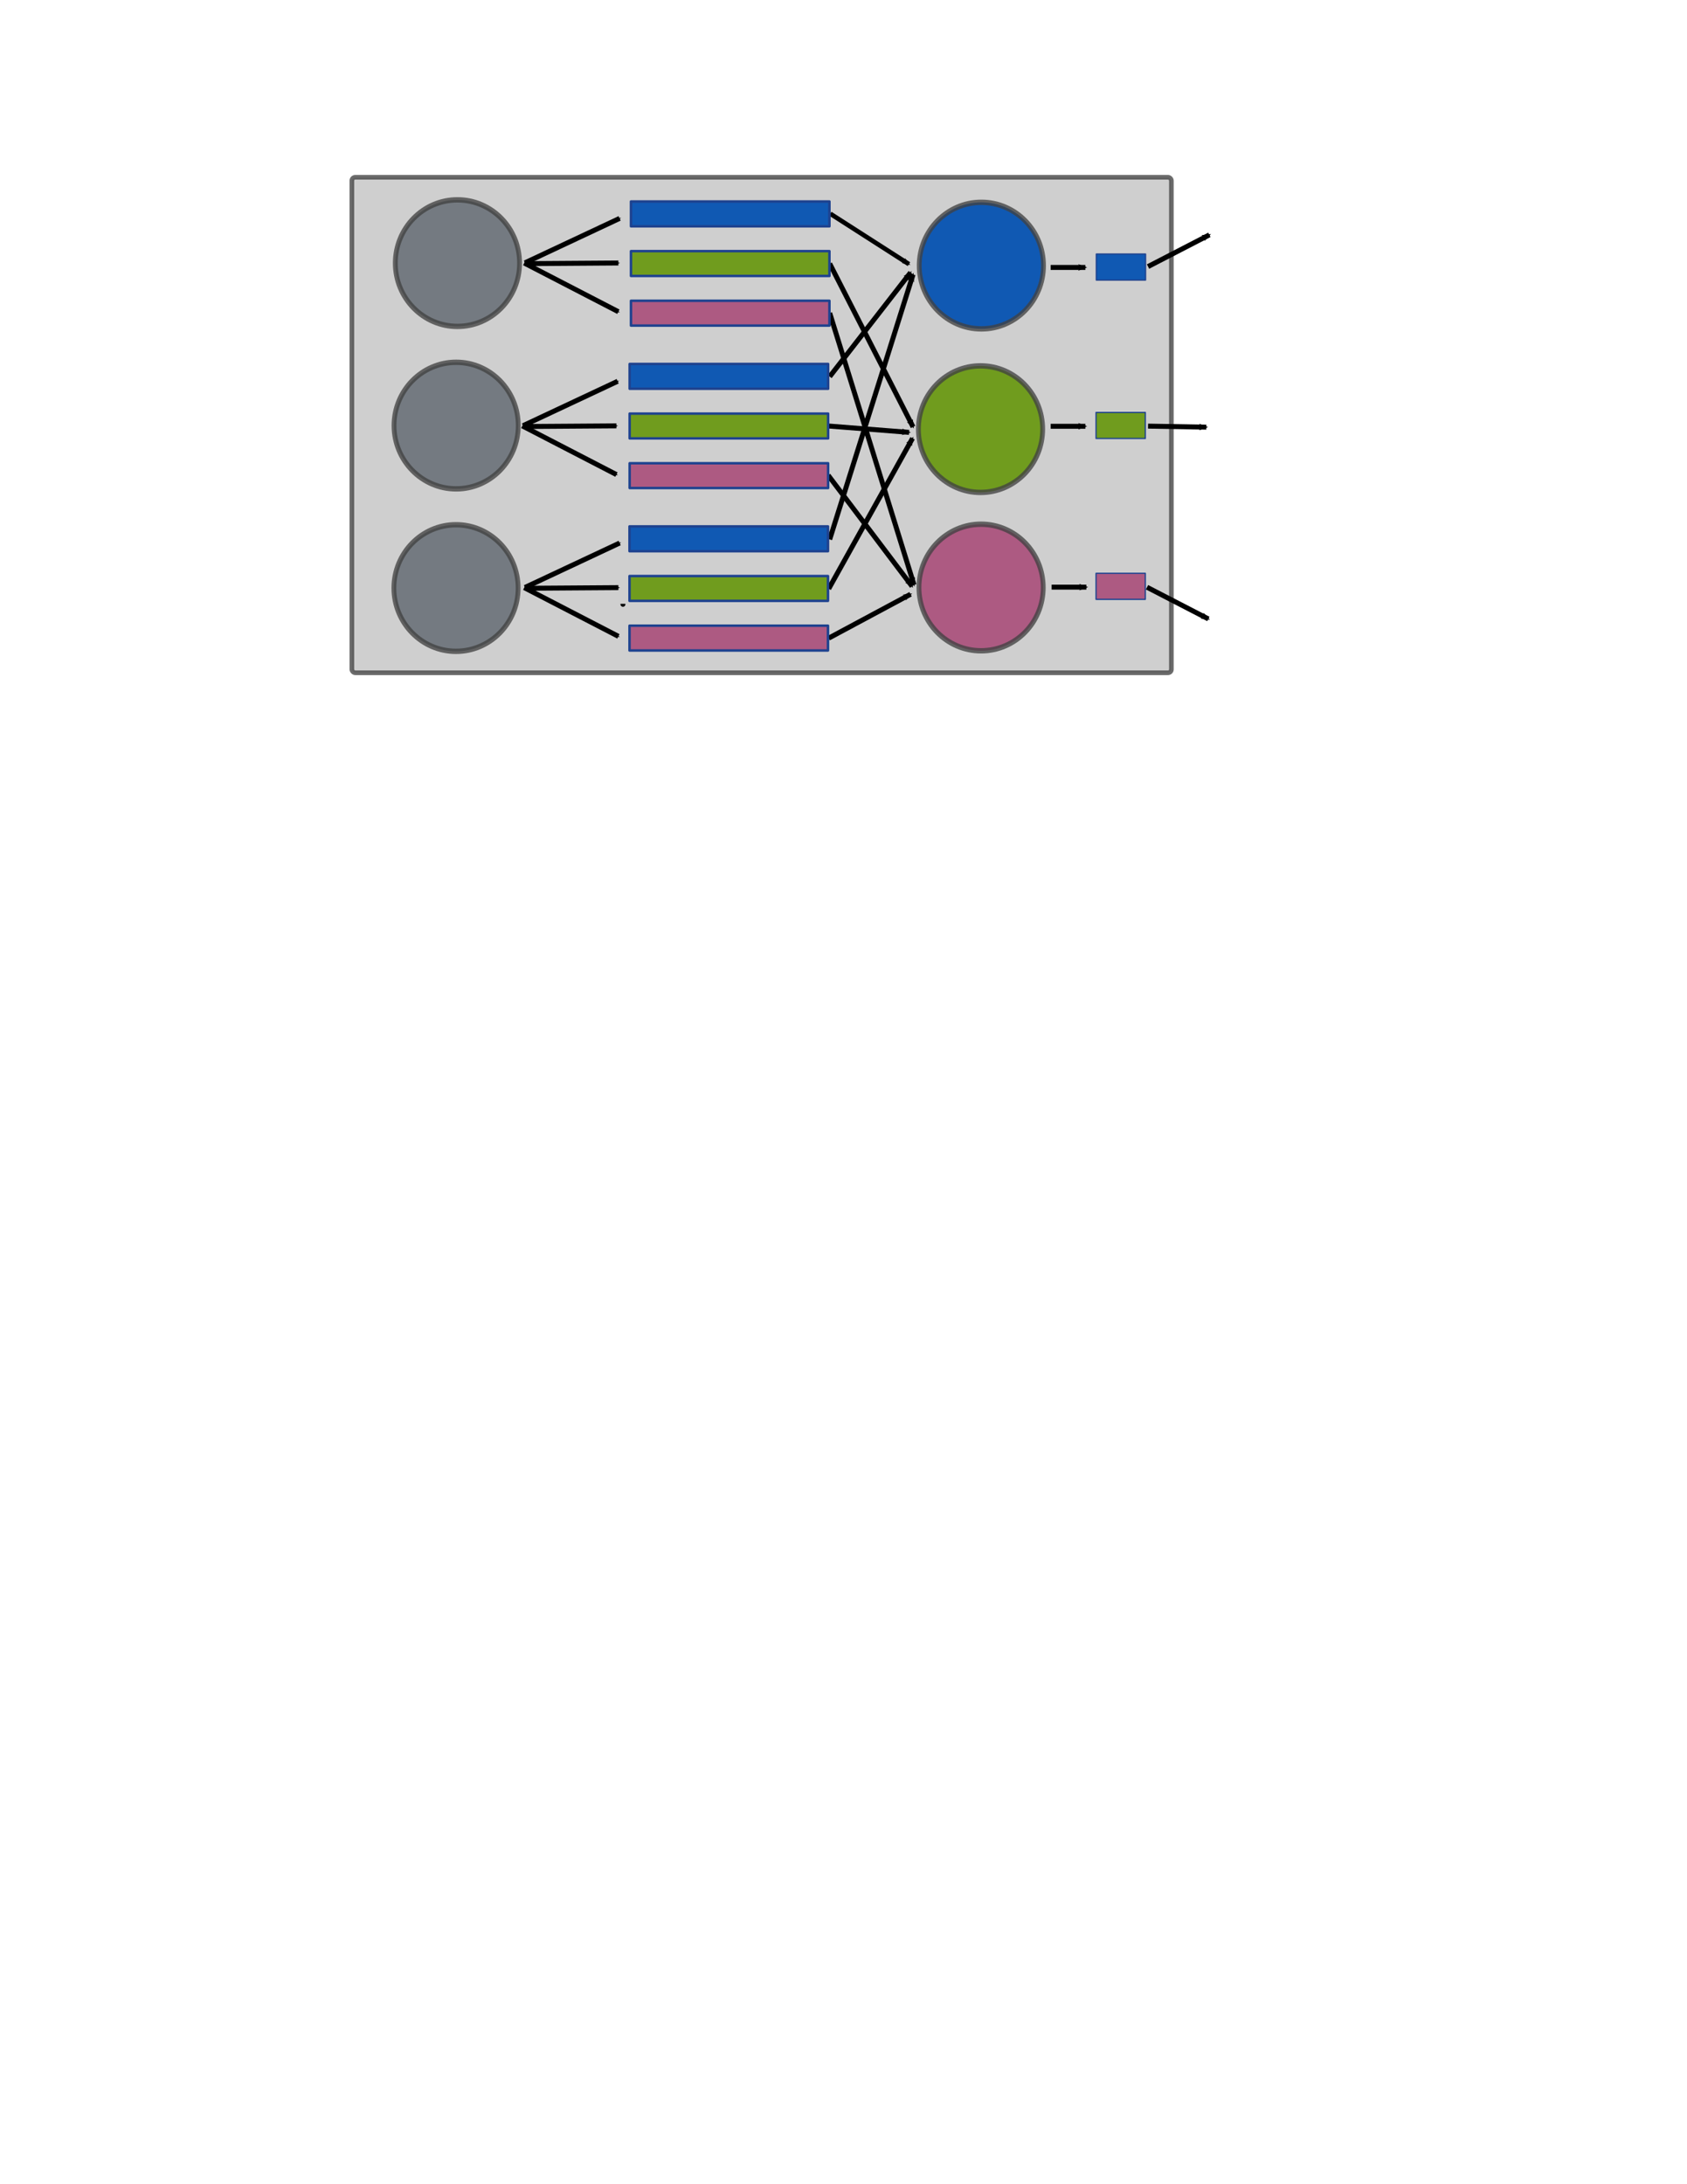 <?xml version="1.0" encoding="UTF-8" standalone="no"?>
<!-- Created with Inkscape (http://www.inkscape.org/) -->

<svg
   xmlns:dc="http://purl.org/dc/elements/1.1/"
   xmlns:cc="http://creativecommons.org/ns#"
   xmlns:rdf="http://www.w3.org/1999/02/22-rdf-syntax-ns#"
   xmlns:svg="http://www.w3.org/2000/svg"
   xmlns="http://www.w3.org/2000/svg"
   xmlns:sodipodi="http://sodipodi.sourceforge.net/DTD/sodipodi-0.dtd"
   xmlns:inkscape="http://www.inkscape.org/namespaces/inkscape"
   width="765"
   height="990"
   id="svg2"
   sodipodi:version="0.32"
   inkscape:version="0.48.4 r9939"
   version="1.0"
   sodipodi:docname="group_node_label_output.svg"
   inkscape:output_extension="org.inkscape.output.svg.inkscape"
   inkscape:export-filename="/home/tuulos/ddfs-concept-4.png"
   inkscape:export-xdpi="70"
   inkscape:export-ydpi="70">
  <defs
     id="defs4">
    <marker
       inkscape:stockid="Arrow2Lend"
       orient="auto"
       refY="0"
       refX="0"
       id="Arrow2Lend"
       style="overflow:visible">
      <path
         id="path8071"
         style="font-size:12px;fill-rule:evenodd;stroke-width:0.625;stroke-linejoin:round"
         d="M 8.719,4.034 -2.207,0.016 8.719,-4.002 c -1.745,2.372 -1.735,5.617 -6e-7,8.035 z"
         transform="matrix(-1.1,0,0,-1.1,-1.1,0)"
         inkscape:connector-curvature="0" />
    </marker>
    <marker
       inkscape:stockid="Arrow2Mend"
       orient="auto"
       refY="0"
       refX="0"
       id="Arrow2Mend"
       style="overflow:visible">
      <path
         id="path8077"
         style="font-size:12px;fill-rule:evenodd;stroke-width:0.625;stroke-linejoin:round"
         d="M 8.719,4.034 -2.207,0.016 8.719,-4.002 c -1.745,2.372 -1.735,5.617 -6e-7,8.035 z"
         transform="scale(-0.6,-0.6)"
         inkscape:connector-curvature="0" />
    </marker>
    <marker
       inkscape:stockid="Arrow1Mend"
       orient="auto"
       refY="0"
       refX="0"
       id="Arrow1Mend"
       style="overflow:visible">
      <path
         id="path8059"
         d="M 0,0 5,-5 -12.5,0 5,5 0,0 z"
         style="fill-rule:evenodd;stroke:#000000;stroke-width:1pt;marker-start:none"
         transform="matrix(-0.4,0,0,-0.4,-4,0)"
         inkscape:connector-curvature="0" />
    </marker>
    <marker
       inkscape:stockid="Arrow1Lend"
       orient="auto"
       refY="0"
       refX="0"
       id="Arrow1Lend"
       style="overflow:visible">
      <path
         id="path8053"
         d="M 0,0 5,-5 -12.5,0 5,5 0,0 z"
         style="fill-rule:evenodd;stroke:#000000;stroke-width:1pt;marker-start:none"
         transform="matrix(-0.8,0,0,-0.8,-10,0)"
         inkscape:connector-curvature="0" />
    </marker>
    <marker
       inkscape:stockid="Arrow1Mend"
       orient="auto"
       refY="0"
       refX="0"
       id="Arrow1Mend-8"
       style="overflow:visible">
      <path
         id="path8059-6"
         d="M 0,0 5,-5 -12.5,0 5,5 0,0 z"
         style="fill-rule:evenodd;stroke:#000000;stroke-width:1pt;marker-start:none"
         transform="matrix(-0.4,0,0,-0.4,-4,0)"
         inkscape:connector-curvature="0" />
    </marker>
    <marker
       inkscape:stockid="Arrow1Mend"
       orient="auto"
       refY="0"
       refX="0"
       id="Arrow1Mend-2"
       style="overflow:visible">
      <path
         id="path8059-4"
         d="M 0,0 5,-5 -12.5,0 5,5 0,0 z"
         style="fill-rule:evenodd;stroke:#000000;stroke-width:1pt;marker-start:none"
         transform="matrix(-0.4,0,0,-0.4,-4,0)"
         inkscape:connector-curvature="0" />
    </marker>
    <marker
       inkscape:stockid="Arrow1Mend"
       orient="auto"
       refY="0"
       refX="0"
       id="Arrow1Mend-5"
       style="overflow:visible">
      <path
         id="path8059-5"
         d="M 0,0 5,-5 -12.5,0 5,5 0,0 z"
         style="fill-rule:evenodd;stroke:#000000;stroke-width:1pt;marker-start:none"
         transform="matrix(-0.4,0,0,-0.4,-4,0)"
         inkscape:connector-curvature="0" />
    </marker>
    <marker
       inkscape:stockid="Arrow1Mend"
       orient="auto"
       refY="0"
       refX="0"
       id="Arrow1Mend-4"
       style="overflow:visible">
      <path
         id="path8059-8"
         d="M 0,0 5,-5 -12.5,0 5,5 0,0 z"
         style="fill-rule:evenodd;stroke:#000000;stroke-width:1pt;marker-start:none"
         transform="matrix(-0.4,0,0,-0.4,-4,0)"
         inkscape:connector-curvature="0" />
    </marker>
    <marker
       inkscape:stockid="Arrow1Mend"
       orient="auto"
       refY="0"
       refX="0"
       id="Arrow1Mend-53"
       style="overflow:visible">
      <path
         id="path8059-84"
         d="M 0,0 5,-5 -12.5,0 5,5 0,0 z"
         style="fill-rule:evenodd;stroke:#000000;stroke-width:1pt;marker-start:none"
         transform="matrix(-0.4,0,0,-0.4,-4,0)"
         inkscape:connector-curvature="0" />
    </marker>
    <marker
       inkscape:stockid="Arrow1Mend"
       orient="auto"
       refY="0"
       refX="0"
       id="Arrow1Mend-3"
       style="overflow:visible">
      <path
         id="path8059-9"
         d="M 0,0 5,-5 -12.5,0 5,5 0,0 z"
         style="fill-rule:evenodd;stroke:#000000;stroke-width:1pt;marker-start:none"
         transform="matrix(-0.4,0,0,-0.4,-4,0)"
         inkscape:connector-curvature="0" />
    </marker>
    <marker
       inkscape:stockid="Arrow1Mend"
       orient="auto"
       refY="0"
       refX="0"
       id="Arrow1Mend-1"
       style="overflow:visible">
      <path
         id="path8059-97"
         d="M 0,0 5,-5 -12.5,0 5,5 0,0 z"
         style="fill-rule:evenodd;stroke:#000000;stroke-width:1pt;marker-start:none"
         transform="matrix(-0.4,0,0,-0.4,-4,0)"
         inkscape:connector-curvature="0" />
    </marker>
    <marker
       inkscape:stockid="Arrow1Mend"
       orient="auto"
       refY="0"
       refX="0"
       id="Arrow1Mend-27"
       style="overflow:visible">
      <path
         id="path8059-1"
         d="M 0,0 5,-5 -12.5,0 5,5 0,0 z"
         style="fill-rule:evenodd;stroke:#000000;stroke-width:1pt;marker-start:none"
         transform="matrix(-0.4,0,0,-0.4,-4,0)"
         inkscape:connector-curvature="0" />
    </marker>
    <marker
       inkscape:stockid="Arrow1Mend"
       orient="auto"
       refY="0"
       refX="0"
       id="Arrow1Mend-87"
       style="overflow:visible">
      <path
         id="path8059-7"
         d="M 0,0 5,-5 -12.5,0 5,5 0,0 z"
         style="fill-rule:evenodd;stroke:#000000;stroke-width:1pt;marker-start:none"
         transform="matrix(-0.4,0,0,-0.4,-4,0)"
         inkscape:connector-curvature="0" />
    </marker>
    <marker
       inkscape:stockid="Arrow1Mend"
       orient="auto"
       refY="0"
       refX="0"
       id="Arrow1Mend-9"
       style="overflow:visible">
      <path
         id="path8059-47"
         d="M 0,0 5,-5 -12.5,0 5,5 0,0 z"
         style="fill-rule:evenodd;stroke:#000000;stroke-width:1pt;marker-start:none"
         transform="matrix(-0.4,0,0,-0.4,-4,0)"
         inkscape:connector-curvature="0" />
    </marker>
    <marker
       inkscape:stockid="Arrow1Mend"
       orient="auto"
       refY="0"
       refX="0"
       id="Arrow1Mend-46"
       style="overflow:visible">
      <path
         id="path8059-85"
         d="M 0,0 5,-5 -12.5,0 5,5 0,0 z"
         style="fill-rule:evenodd;stroke:#000000;stroke-width:1pt;marker-start:none"
         transform="matrix(-0.4,0,0,-0.4,-4,0)"
         inkscape:connector-curvature="0" />
    </marker>
    <marker
       inkscape:stockid="Arrow1Mend"
       orient="auto"
       refY="0"
       refX="0"
       id="Arrow1Mend-46-4"
       style="overflow:visible">
      <path
         id="path8059-85-9"
         d="M 0,0 5,-5 -12.5,0 5,5 0,0 z"
         style="fill-rule:evenodd;stroke:#000000;stroke-width:1pt;marker-start:none"
         transform="matrix(-0.4,0,0,-0.4,-4,0)"
         inkscape:connector-curvature="0" />
    </marker>
    <marker
       inkscape:stockid="Arrow1Mend"
       orient="auto"
       refY="0"
       refX="0"
       id="Arrow1Mend-46-45"
       style="overflow:visible">
      <path
         id="path8059-85-7"
         d="M 0,0 5,-5 -12.5,0 5,5 0,0 z"
         style="fill-rule:evenodd;stroke:#000000;stroke-width:1pt;marker-start:none"
         transform="matrix(-0.4,0,0,-0.4,-4,0)"
         inkscape:connector-curvature="0" />
    </marker>
    <marker
       inkscape:stockid="Arrow1Mend"
       orient="auto"
       refY="0"
       refX="0"
       id="Arrow1Mend-46-1"
       style="overflow:visible">
      <path
         id="path8059-85-1"
         d="M 0,0 5,-5 -12.5,0 5,5 0,0 z"
         style="fill-rule:evenodd;stroke:#000000;stroke-width:1pt;marker-start:none"
         transform="matrix(-0.4,0,0,-0.4,-4,0)"
         inkscape:connector-curvature="0" />
    </marker>
    <marker
       inkscape:stockid="Arrow1Mend"
       orient="auto"
       refY="0"
       refX="0"
       id="Arrow1Mend-46-1-8"
       style="overflow:visible">
      <path
         id="path8059-85-1-5"
         d="M 0,0 5,-5 -12.5,0 5,5 0,0 z"
         style="fill-rule:evenodd;stroke:#000000;stroke-width:1pt;marker-start:none"
         transform="matrix(-0.4,0,0,-0.4,-4,0)"
         inkscape:connector-curvature="0" />
    </marker>
    <marker
       inkscape:stockid="Arrow1Mend"
       orient="auto"
       refY="0"
       refX="0"
       id="Arrow1Mend-46-1-7"
       style="overflow:visible">
      <path
         id="path8059-85-1-2"
         d="M 0,0 5,-5 -12.5,0 5,5 0,0 z"
         style="fill-rule:evenodd;stroke:#000000;stroke-width:1pt;marker-start:none"
         transform="matrix(-0.4,0,0,-0.4,-4,0)"
         inkscape:connector-curvature="0" />
    </marker>
    <marker
       inkscape:stockid="Arrow1Mend"
       orient="auto"
       refY="0"
       refX="0"
       id="Arrow1Mend-46-1-2"
       style="overflow:visible">
      <path
         id="path8059-85-1-0"
         d="M 0,0 5,-5 -12.5,0 5,5 0,0 z"
         style="fill-rule:evenodd;stroke:#000000;stroke-width:1pt;marker-start:none"
         transform="matrix(-0.4,0,0,-0.4,-4,0)"
         inkscape:connector-curvature="0" />
    </marker>
    <marker
       inkscape:stockid="Arrow1Mend"
       orient="auto"
       refY="0"
       refX="0"
       id="Arrow1Mend-46-1-2-8"
       style="overflow:visible">
      <path
         id="path8059-85-1-0-6"
         d="M 0,0 5,-5 -12.5,0 5,5 0,0 z"
         style="fill-rule:evenodd;stroke:#000000;stroke-width:1pt;marker-start:none"
         transform="matrix(-0.4,0,0,-0.4,-4,0)"
         inkscape:connector-curvature="0" />
    </marker>
    <marker
       inkscape:stockid="Arrow1Mend"
       orient="auto"
       refY="0"
       refX="0"
       id="Arrow1Mend-46-1-2-3"
       style="overflow:visible">
      <path
         id="path8059-85-1-0-65"
         d="M 0,0 5,-5 -12.5,0 5,5 0,0 z"
         style="fill-rule:evenodd;stroke:#000000;stroke-width:1pt;marker-start:none"
         transform="matrix(-0.4,0,0,-0.4,-4,0)"
         inkscape:connector-curvature="0" />
    </marker>
    <marker
       inkscape:stockid="Arrow1Mend"
       orient="auto"
       refY="0"
       refX="0"
       id="Arrow1Mend-46-1-2-0"
       style="overflow:visible">
      <path
         id="path8059-85-1-0-0"
         d="M 0,0 5,-5 -12.5,0 5,5 0,0 z"
         style="fill-rule:evenodd;stroke:#000000;stroke-width:1pt;marker-start:none"
         transform="matrix(-0.4,0,0,-0.4,-4,0)"
         inkscape:connector-curvature="0" />
    </marker>
    <marker
       inkscape:stockid="Arrow1Mend"
       orient="auto"
       refY="0"
       refX="0"
       id="Arrow1Mend-46-6"
       style="overflow:visible">
      <path
         id="path8059-85-15"
         d="M 0,0 5,-5 -12.5,0 5,5 0,0 z"
         style="fill-rule:evenodd;stroke:#000000;stroke-width:1pt;marker-start:none"
         transform="matrix(-0.4,0,0,-0.4,-4,0)"
         inkscape:connector-curvature="0" />
    </marker>
    <marker
       inkscape:stockid="Arrow1Mend"
       orient="auto"
       refY="0"
       refX="0"
       id="Arrow1Mend-46-1-3"
       style="overflow:visible">
      <path
         id="path8059-85-1-8"
         d="M 0,0 5,-5 -12.5,0 5,5 0,0 z"
         style="fill-rule:evenodd;stroke:#000000;stroke-width:1pt;marker-start:none"
         transform="matrix(-0.4,0,0,-0.4,-4,0)"
         inkscape:connector-curvature="0" />
    </marker>
    <marker
       inkscape:stockid="Arrow1Mend"
       orient="auto"
       refY="0"
       refX="0"
       id="Arrow1Mend-46-1-2-2"
       style="overflow:visible">
      <path
         id="path8059-85-1-0-2"
         d="M 0,0 5,-5 -12.5,0 5,5 0,0 z"
         style="fill-rule:evenodd;stroke:#000000;stroke-width:1pt;marker-start:none"
         transform="matrix(-0.4,0,0,-0.4,-4,0)"
         inkscape:connector-curvature="0" />
    </marker>
    <marker
       inkscape:stockid="Arrow1Mend"
       orient="auto"
       refY="0"
       refX="0"
       id="Arrow1Mend-46-47"
       style="overflow:visible">
      <path
         id="path8059-85-8"
         d="M 0,0 5,-5 -12.5,0 5,5 0,0 z"
         style="fill-rule:evenodd;stroke:#000000;stroke-width:1pt;marker-start:none"
         transform="matrix(-0.4,0,0,-0.4,-4,0)"
         inkscape:connector-curvature="0" />
    </marker>
    <marker
       inkscape:stockid="Arrow1Mend"
       orient="auto"
       refY="0"
       refX="0"
       id="Arrow1Mend-46-1-29"
       style="overflow:visible">
      <path
         id="path8059-85-1-1"
         d="M 0,0 5,-5 -12.5,0 5,5 0,0 z"
         style="fill-rule:evenodd;stroke:#000000;stroke-width:1pt;marker-start:none"
         transform="matrix(-0.4,0,0,-0.4,-4,0)"
         inkscape:connector-curvature="0" />
    </marker>
    <marker
       inkscape:stockid="Arrow1Mend"
       orient="auto"
       refY="0"
       refX="0"
       id="Arrow1Mend-46-1-2-6"
       style="overflow:visible">
      <path
         id="path8059-85-1-0-9"
         d="M 0,0 5,-5 -12.5,0 5,5 0,0 z"
         style="fill-rule:evenodd;stroke:#000000;stroke-width:1pt;marker-start:none"
         transform="matrix(-0.4,0,0,-0.4,-4,0)"
         inkscape:connector-curvature="0" />
    </marker>
    <marker
       inkscape:stockid="Arrow1Mend"
       orient="auto"
       refY="0"
       refX="0"
       id="Arrow1Mend-46-9"
       style="overflow:visible">
      <path
         id="path8059-85-4"
         d="M 0,0 5,-5 -12.5,0 5,5 0,0 z"
         style="fill-rule:evenodd;stroke:#000000;stroke-width:1pt;marker-start:none"
         transform="matrix(-0.4,0,0,-0.4,-4,0)"
         inkscape:connector-curvature="0" />
    </marker>
    <marker
       inkscape:stockid="Arrow1Mend"
       orient="auto"
       refY="0"
       refX="0"
       id="Arrow1Mend-46-1-5"
       style="overflow:visible">
      <path
         id="path8059-85-1-03"
         d="M 0,0 5,-5 -12.5,0 5,5 0,0 z"
         style="fill-rule:evenodd;stroke:#000000;stroke-width:1pt;marker-start:none"
         transform="matrix(-0.4,0,0,-0.4,-4,0)"
         inkscape:connector-curvature="0" />
    </marker>
    <marker
       inkscape:stockid="Arrow1Mend"
       orient="auto"
       refY="0"
       refX="0"
       id="Arrow1Mend-46-1-2-7"
       style="overflow:visible">
      <path
         id="path8059-85-1-0-3"
         d="M 0,0 5,-5 -12.5,0 5,5 0,0 z"
         style="fill-rule:evenodd;stroke:#000000;stroke-width:1pt;marker-start:none"
         transform="matrix(-0.4,0,0,-0.4,-4,0)"
         inkscape:connector-curvature="0" />
    </marker>
    <marker
       inkscape:stockid="Arrow1Mend"
       orient="auto"
       refY="0"
       refX="0"
       id="Arrow1Mend-46-5"
       style="overflow:visible">
      <path
         id="path8059-85-16"
         d="M 0,0 5,-5 -12.5,0 5,5 0,0 z"
         style="fill-rule:evenodd;stroke:#000000;stroke-width:1pt;marker-start:none"
         transform="matrix(-0.4,0,0,-0.4,-4,0)"
         inkscape:connector-curvature="0" />
    </marker>
    <marker
       inkscape:stockid="Arrow1Mend"
       orient="auto"
       refY="0"
       refX="0"
       id="Arrow1Mend-46-17"
       style="overflow:visible">
      <path
         id="path8059-85-5"
         d="M 0,0 5,-5 -12.5,0 5,5 0,0 z"
         style="fill-rule:evenodd;stroke:#000000;stroke-width:1pt;marker-start:none"
         transform="matrix(-0.4,0,0,-0.4,-4,0)"
         inkscape:connector-curvature="0" />
    </marker>
    <marker
       inkscape:stockid="Arrow1Mend"
       orient="auto"
       refY="0"
       refX="0"
       id="Arrow1Mend-46-41"
       style="overflow:visible">
      <path
         id="path8059-85-0"
         d="M 0,0 5,-5 -12.5,0 5,5 0,0 z"
         style="fill-rule:evenodd;stroke:#000000;stroke-width:1pt;marker-start:none"
         transform="matrix(-0.4,0,0,-0.4,-4,0)"
         inkscape:connector-curvature="0" />
    </marker>
    <marker
       inkscape:stockid="Arrow2Mend"
       orient="auto"
       refY="0"
       refX="0"
       id="Arrow2Mend-0"
       style="overflow:visible">
      <path
         id="path8077-7"
         style="font-size:12px;fill-rule:evenodd;stroke-width:0.625;stroke-linejoin:round"
         d="M 8.719,4.034 -2.207,0.016 8.719,-4.002 c -1.745,2.372 -1.735,5.617 -6e-7,8.035 z"
         transform="scale(-0.6,-0.6)"
         inkscape:connector-curvature="0" />
    </marker>
    <marker
       inkscape:stockid="Arrow2Mend"
       orient="auto"
       refY="0"
       refX="0"
       id="Arrow2Mend-9"
       style="overflow:visible">
      <path
         id="path8077-0"
         style="font-size:12px;fill-rule:evenodd;stroke-width:0.625;stroke-linejoin:round"
         d="M 8.719,4.034 -2.207,0.016 8.719,-4.002 c -1.745,2.372 -1.735,5.617 -6e-7,8.035 z"
         transform="scale(-0.6,-0.6)"
         inkscape:connector-curvature="0" />
    </marker>
  </defs>
  <sodipodi:namedview
     id="base"
     pagecolor="#ffffff"
     bordercolor="#666666"
     borderopacity="1.0"
     gridtolerance="10000"
     guidetolerance="10"
     objecttolerance="10"
     inkscape:pageopacity="0.0"
     inkscape:pageshadow="2"
     inkscape:zoom="1.0953753"
     inkscape:cx="449.97324"
     inkscape:cy="679.9924"
     inkscape:document-units="px"
     inkscape:current-layer="layer1"
     inkscape:window-width="1438"
     inkscape:window-height="883"
     inkscape:window-x="0"
     inkscape:window-y="15"
     inkscape:connector-spacing="0"
     showguides="true"
     inkscape:guide-bbox="true"
     showgrid="false"
     inkscape:window-maximized="0"
     fit-margin-top="0"
     fit-margin-left="0"
     fit-margin-right="0"
     fit-margin-bottom="0">
    <inkscape:grid
       type="xygrid"
       id="grid3050" />
  </sodipodi:namedview>
  <g
     inkscape:groupmode="layer"
     id="layer2"
     inkscape:label="Layer 0" />
  <g
     inkscape:label="Layer 1"
     inkscape:groupmode="layer"
     id="layer1"
     transform="translate(-9.543,450.949)">
    <g
       id="g3319"
       inkscape:export-filename="/home/mundkur/proj/disco/disco/doc/images/dataflow/group_node_label_output.png"
       inkscape:export-xdpi="70"
       inkscape:export-ydpi="70">
      <g
         inkscape:export-ydpi="70"
         inkscape:export-xdpi="70"
         inkscape:export-filename="/home/mundkur/proj/disco/disco/doc/images/dataflow/group_node_label_output.png"
         transform="matrix(2.25,0,0,2.25,-550.249,384.759)"
         id="g3126">
        <rect
           style="fill:#cfcfcf;fill-opacity:1;stroke:#414141;stroke-width:0.938;stroke-linejoin:round;stroke-miterlimit:4;stroke-opacity:0.773;stroke-dasharray:none;stroke-dashoffset:0"
           id="rect11372"
           width="165.17"
           height="99.819"
           x="310.167"
           y="115.231"
           ry="0.684"
           transform="translate(9.543,-450.949)" />
        <path
           style="fill:none;stroke:#000000;stroke-width:0.917;stroke-linecap:butt;stroke-linejoin:miter;stroke-miterlimit:4;stroke-opacity:1;stroke-dasharray:none;marker-end:url(#Arrow2Mend)"
           d="m 406.588,122.576 15.853,10.161"
           id="path4395"
           inkscape:connector-curvature="0"
           inkscape:transform-center-x="0.49702818"
           sodipodi:nodetypes="cc"
           transform="translate(9.543,-450.949)" />
        <path
           style="fill:none;stroke:#000000;stroke-width:1px;stroke-linecap:butt;stroke-linejoin:miter;stroke-opacity:1;marker-end:url(#Arrow2Mend)"
           d="M 406.47,155.39 422.772,134.416"
           id="path4397"
           inkscape:connector-curvature="0"
           sodipodi:nodetypes="cc"
           transform="translate(9.543,-450.949)" />
        <path
           style="fill:none;stroke:#000000;stroke-width:1px;stroke-linecap:butt;stroke-linejoin:miter;stroke-opacity:1;marker-end:url(#Arrow2Mend)"
           d="m 406.47,188.194 16.8,-53.381"
           id="path4399"
           inkscape:connector-curvature="0"
           sodipodi:nodetypes="cc"
           transform="translate(9.543,-450.949)" />
        <path
           style="fill:none;stroke:#000000;stroke-width:1px;stroke-linecap:butt;stroke-linejoin:miter;stroke-opacity:1;marker-end:url(#Arrow2Mend)"
           d="m 406.47,132.626 16.8,32.903"
           id="path4401"
           inkscape:connector-curvature="0"
           sodipodi:nodetypes="cc"
           transform="translate(9.543,-450.949)" />
        <path
           style="fill:none;stroke:#000000;stroke-width:1px;stroke-linecap:butt;stroke-linejoin:miter;stroke-opacity:1;marker-end:url(#Arrow2Mend)"
           d="m 406.072,165.331 16.402,1.292"
           id="path4403"
           inkscape:connector-curvature="0"
           sodipodi:nodetypes="cc"
           transform="translate(9.543,-450.949)" />
        <path
           style="fill:none;stroke:#000000;stroke-width:1px;stroke-linecap:butt;stroke-linejoin:miter;stroke-opacity:1;marker-end:url(#Arrow2Mend)"
           d="m 406.271,198.135 16.899,-30.319"
           id="path4405"
           inkscape:connector-curvature="0"
           sodipodi:nodetypes="cc"
           transform="translate(9.543,-450.949)" />
        <path
           style="fill:none;stroke:#000000;stroke-width:1px;stroke-linecap:butt;stroke-linejoin:miter;stroke-opacity:1;marker-end:url(#Arrow2Mend)"
           d="m 406.47,142.567 16.998,54.773"
           id="path4407"
           inkscape:connector-curvature="0"
           sodipodi:nodetypes="cc"
           transform="translate(9.543,-450.949)" />
        <path
           style="fill:none;stroke:#000000;stroke-width:1px;stroke-linecap:butt;stroke-linejoin:miter;stroke-opacity:1;marker-end:url(#Arrow2Mend)"
           d="m 406.171,175.271 16.899,22.366"
           id="path4409"
           inkscape:connector-curvature="0"
           sodipodi:nodetypes="cc"
           transform="translate(9.543,-450.949)" />
        <path
           style="fill:none;stroke:#000000;stroke-width:1px;stroke-linecap:butt;stroke-linejoin:miter;stroke-opacity:1;marker-end:url(#Arrow2Mend)"
           d="m 406.271,208.075 16.501,-8.847"
           id="path4411"
           inkscape:connector-curvature="0"
           sodipodi:nodetypes="cc"
           transform="translate(9.543,-450.949)" />
        <rect
           style="fill:#709c1e;fill-opacity:1;stroke:#1e428f;stroke-width:0.255;stroke-linejoin:round;stroke-miterlimit:4;stroke-opacity:1;stroke-dasharray:none;stroke-dashoffset:0"
           id="rect3903-4-3"
           width="9.926"
           height="5.245"
           x="460.156"
           y="162.609"
           transform="translate(9.543,-450.949)" />
        <rect
           style="fill:#ad5a82;fill-opacity:1;stroke:#1e428f;stroke-width:0.255;stroke-linejoin:round;stroke-miterlimit:4;stroke-opacity:1;stroke-dasharray:none;stroke-dashoffset:0"
           id="rect3903-4-2"
           width="9.926"
           height="5.245"
           x="460.156"
           y="195.015"
           transform="translate(9.543,-450.949)" />
        <path
           style="fill:none;stroke:#000000;stroke-width:1px;stroke-linecap:butt;stroke-linejoin:miter;stroke-opacity:1;marker-end:url(#Arrow2Mend)"
           d="m 451,133.398 7,0"
           id="path8247"
           inkscape:connector-curvature="0"
           transform="translate(9.543,-450.949)" />
        <path
           style="fill:none;stroke:#000000;stroke-width:1px;stroke-linecap:butt;stroke-linejoin:miter;stroke-opacity:1;marker-end:url(#Arrow2Mend)"
           d="m 451,165.398 7,0"
           id="path8247-6"
           inkscape:connector-curvature="0"
           transform="translate(9.543,-450.949)" />
        <path
           style="fill:none;stroke:#000000;stroke-width:1px;stroke-linecap:butt;stroke-linejoin:miter;stroke-opacity:1;marker-end:url(#Arrow2Mend)"
           d="m 451.199,197.801 7,0"
           id="path8247-6-9"
           inkscape:connector-curvature="0"
           transform="translate(9.543,-450.949)" />
        <path
           style="fill:none;stroke:#000000;stroke-width:1px;stroke-linecap:butt;stroke-linejoin:miter;stroke-opacity:1;marker-end:url(#Arrow2Mend-9)"
           d="m 470.631,133.222 12.363,-6.388"
           id="path7280"
           inkscape:connector-curvature="0"
           transform="translate(9.543,-450.949)" />
        <path
           style="fill:none;stroke:#000000;stroke-width:1px;stroke-linecap:butt;stroke-linejoin:miter;stroke-opacity:1;marker-end:url(#Arrow2Mend-9)"
           d="m 470.424,197.82 12.363,6.388"
           id="path7280-0"
           inkscape:connector-curvature="0"
           transform="translate(9.543,-450.949)" />
        <path
           style="fill:none;stroke:#000000;stroke-width:1px;stroke-linecap:butt;stroke-linejoin:miter;stroke-opacity:1;marker-end:url(#Arrow2Mend-9)"
           d="m 470.631,165.366 11.745,0.206"
           id="path7300"
           inkscape:connector-curvature="0"
           transform="translate(9.543,-450.949)" />
        <path
           style="fill:none;stroke:#000000;stroke-width:1px;stroke-linecap:butt;stroke-linejoin:miter;stroke-opacity:1"
           d="m 355.526,-250.024 0,0"
           id="path8264"
           inkscape:connector-type="polyline"
           inkscape:connector-curvature="0" />
        <path
           style="fill:none;stroke:#000000;stroke-width:1px;stroke-linecap:butt;stroke-linejoin:miter;stroke-opacity:1"
           d="m 374.344,-249.789 c 0,0.084 0,0.168 0,0 z"
           id="path17131"
           inkscape:connector-curvature="0" />
        <rect
           style="fill:#1059b3;fill-opacity:1;stroke:#1e428f;stroke-width:0.5;stroke-linejoin:round;stroke-miterlimit:4;stroke-opacity:1;stroke-dasharray:none;stroke-dashoffset:0"
           id="rect3903"
           width="40"
           height="5"
           x="375.96"
           y="-330.835" />
        <rect
           style="fill:#709c1e;fill-opacity:1;stroke:#1e428f;stroke-width:0.5;stroke-linejoin:round;stroke-miterlimit:4;stroke-opacity:1;stroke-dasharray:none;stroke-dashoffset:0"
           id="rect3905"
           width="40"
           height="5"
           x="375.96"
           y="-320.835" />
        <rect
           style="fill:#ad5a82;fill-opacity:1;stroke:#1e428f;stroke-width:0.5;stroke-linejoin:round;stroke-miterlimit:4;stroke-opacity:1;stroke-dasharray:none;stroke-dashoffset:0"
           id="rect3907"
           width="40"
           height="5"
           x="375.96"
           y="-310.835" />
        <rect
           style="fill:#1059b3;fill-opacity:1;stroke:#1e428f;stroke-width:0.5;stroke-linejoin:round;stroke-miterlimit:4;stroke-opacity:1;stroke-dasharray:none;stroke-dashoffset:0"
           id="rect3903-6"
           width="40"
           height="5"
           x="375.698"
           y="-298.11" />
        <rect
           style="fill:#709c1e;fill-opacity:1;stroke:#1e428f;stroke-width:0.5;stroke-linejoin:round;stroke-miterlimit:4;stroke-opacity:1;stroke-dasharray:none;stroke-dashoffset:0"
           id="rect3905-1"
           width="40"
           height="5"
           x="375.698"
           y="-288.11" />
        <rect
           style="fill:#ad5a82;fill-opacity:1;stroke:#1e428f;stroke-width:0.5;stroke-linejoin:round;stroke-miterlimit:4;stroke-opacity:1;stroke-dasharray:none;stroke-dashoffset:0"
           id="rect3907-1"
           width="40"
           height="5"
           x="375.698"
           y="-278.11" />
        <rect
           style="fill:#1059b3;fill-opacity:1;stroke:#1e428f;stroke-width:0.5;stroke-linejoin:round;stroke-miterlimit:4;stroke-opacity:1;stroke-dasharray:none;stroke-dashoffset:0"
           id="rect3903-0"
           width="40"
           height="5"
           x="375.671"
           y="-265.385" />
        <rect
           style="fill:#709c1e;fill-opacity:1;stroke:#1e428f;stroke-width:0.5;stroke-linejoin:round;stroke-miterlimit:4;stroke-opacity:1;stroke-dasharray:none;stroke-dashoffset:0"
           id="rect3905-2"
           width="40"
           height="5"
           x="375.671"
           y="-255.385" />
        <rect
           style="fill:#ad5a82;fill-opacity:1;stroke:#1e428f;stroke-width:0.5;stroke-linejoin:round;stroke-miterlimit:4;stroke-opacity:1;stroke-dasharray:none;stroke-dashoffset:0"
           id="rect3907-4"
           width="40"
           height="5"
           x="375.671"
           y="-245.385" />
        <path
           sodipodi:type="arc"
           style="fill:#747a81;fill-opacity:1;stroke:#414141;stroke-width:1.8;stroke-miterlimit:4;stroke-opacity:0.771;stroke-dasharray:none"
           id="path2160"
           sodipodi:cx="77.781746"
           sodipodi:cy="82.615738"
           sodipodi:rx="23.233509"
           sodipodi:ry="21.213203"
           d="m 101.015,82.616 c 0,11.716 -10.402,21.213 -23.234,21.213 -12.832,0 -23.234,-9.497 -23.234,-21.213 0,-11.716 10.402,-21.213 23.234,-21.213 12.832,0 23.234,9.497 23.234,21.213 z"
           transform="matrix(0.539,0,0,0.601,299.066,-368.071)"
           inkscape:export-filename="/home/tuulos/concepts-1.png"
           inkscape:export-xdpi="70"
           inkscape:export-ydpi="70" />
        <path
           sodipodi:type="arc"
           style="fill:#747a81;fill-opacity:1;stroke:#414141;stroke-width:1.8;stroke-miterlimit:4;stroke-opacity:0.771;stroke-dasharray:none"
           id="path2160-5"
           sodipodi:cx="77.781746"
           sodipodi:cy="82.615738"
           sodipodi:rx="23.233509"
           sodipodi:ry="21.213203"
           d="m 101.015,82.616 c 0,11.716 -10.402,21.213 -23.234,21.213 -12.832,0 -23.234,-9.497 -23.234,-21.213 0,-11.716 10.402,-21.213 23.234,-21.213 12.832,0 23.234,9.497 23.234,21.213 z"
           transform="matrix(0.539,0,0,0.601,298.805,-335.346)"
           inkscape:export-filename="/home/tuulos/concepts-1.png"
           inkscape:export-xdpi="70"
           inkscape:export-ydpi="70" />
        <path
           sodipodi:type="arc"
           style="fill:#747a81;fill-opacity:1;stroke:#414141;stroke-width:1.8;stroke-miterlimit:4;stroke-opacity:0.771;stroke-dasharray:none"
           id="path2160-1"
           sodipodi:cx="77.781746"
           sodipodi:cy="82.615738"
           sodipodi:rx="23.233509"
           sodipodi:ry="21.213203"
           d="m 101.015,82.616 c 0,11.716 -10.402,21.213 -23.234,21.213 -12.832,0 -23.234,-9.497 -23.234,-21.213 0,-11.716 10.402,-21.213 23.234,-21.213 12.832,0 23.234,9.497 23.234,21.213 z"
           transform="matrix(0.539,0,0,0.601,298.778,-302.62)"
           inkscape:export-filename="/home/tuulos/concepts-1.png"
           inkscape:export-xdpi="70"
           inkscape:export-ydpi="70" />
        <path
           sodipodi:type="arc"
           style="fill:#1059b3;fill-opacity:1;stroke:#414141;stroke-width:1.8;stroke-miterlimit:4;stroke-opacity:0.771;stroke-dasharray:none"
           id="path2160-59"
           sodipodi:cx="77.781746"
           sodipodi:cy="82.615738"
           sodipodi:rx="23.233509"
           sodipodi:ry="21.213203"
           d="m 101.015,82.616 c 0,11.716 -10.402,21.213 -23.234,21.213 -12.832,0 -23.234,-9.497 -23.234,-21.213 0,-11.716 10.402,-21.213 23.234,-21.213 12.832,0 23.234,9.497 23.234,21.213 z"
           transform="matrix(0.539,0,0,0.601,404.657,-367.573)"
           inkscape:export-filename="/home/tuulos/concepts-1.png"
           inkscape:export-xdpi="70"
           inkscape:export-ydpi="70" />
        <path
           sodipodi:type="arc"
           style="fill:#709c1e;fill-opacity:1;stroke:#414141;stroke-width:1.8;stroke-miterlimit:4;stroke-opacity:0.771;stroke-dasharray:none"
           id="path2160-59-2"
           sodipodi:cx="77.781746"
           sodipodi:cy="82.615738"
           sodipodi:rx="23.233509"
           sodipodi:ry="21.213203"
           d="m 101.015,82.616 c 0,11.716 -10.402,21.213 -23.234,21.213 -12.832,0 -23.234,-9.497 -23.234,-21.213 0,-11.716 10.402,-21.213 23.234,-21.213 12.832,0 23.234,9.497 23.234,21.213 z"
           transform="matrix(0.539,0,0,0.601,404.49,-334.628)"
           inkscape:export-filename="/home/tuulos/concepts-1.png"
           inkscape:export-xdpi="70"
           inkscape:export-ydpi="70" />
        <path
           sodipodi:type="arc"
           style="fill:#ad5a82;fill-opacity:1;stroke:#414141;stroke-width:1.8;stroke-miterlimit:4;stroke-opacity:0.771;stroke-dasharray:none"
           id="path2160-59-2-0"
           sodipodi:cx="77.781746"
           sodipodi:cy="82.615738"
           sodipodi:rx="23.233509"
           sodipodi:ry="21.213203"
           d="m 101.015,82.616 c 0,11.716 -10.402,21.213 -23.234,21.213 -12.832,0 -23.234,-9.497 -23.234,-21.213 0,-11.716 10.402,-21.213 23.234,-21.213 12.832,0 23.234,9.497 23.234,21.213 z"
           transform="matrix(0.539,0,0,0.601,404.603,-302.725)"
           inkscape:export-filename="/home/tuulos/concepts-1.png"
           inkscape:export-xdpi="70"
           inkscape:export-ydpi="70" />
        <g
           id="g10722"
           transform="translate(270.831,47.47)">
          <path
             sodipodi:nodetypes="cc"
             inkscape:connector-curvature="0"
             id="path9917"
             d="m 83.758,-365.949 19.084,-8.953"
             style="fill:none;stroke:#000000;stroke-width:1px;stroke-linecap:butt;stroke-linejoin:miter;stroke-opacity:1;marker-end:url(#Arrow1Mend-46)" />
          <path
             sodipodi:nodetypes="cc"
             inkscape:connector-curvature="0"
             id="path10188"
             d="m 83.747,-365.784 18.845,-0.131"
             style="fill:none;stroke:#000000;stroke-width:1px;stroke-linecap:butt;stroke-linejoin:miter;stroke-opacity:1;marker-end:url(#Arrow1Mend-46-1)" />
          <path
             sodipodi:nodetypes="cc"
             inkscape:connector-curvature="0"
             id="path10452"
             d="m 83.616,-365.915 18.976,9.815"
             style="fill:none;stroke:#000000;stroke-width:1px;stroke-linecap:butt;stroke-linejoin:miter;stroke-opacity:1;marker-end:url(#Arrow1Mend-46-1-2)" />
        </g>
        <g
           transform="translate(270.444,80.279)"
           id="g10722-1">
          <path
             sodipodi:nodetypes="cc"
             inkscape:connector-curvature="0"
             id="path9917-6"
             d="m 83.758,-365.949 19.084,-8.953"
             style="fill:none;stroke:#000000;stroke-width:1px;stroke-linecap:butt;stroke-linejoin:miter;stroke-opacity:1;marker-end:url(#Arrow1Mend-46)" />
          <path
             sodipodi:nodetypes="cc"
             inkscape:connector-curvature="0"
             id="path10188-9"
             d="m 83.747,-365.784 18.845,-0.131"
             style="fill:none;stroke:#000000;stroke-width:1px;stroke-linecap:butt;stroke-linejoin:miter;stroke-opacity:1;marker-end:url(#Arrow1Mend-46-1)" />
          <path
             sodipodi:nodetypes="cc"
             inkscape:connector-curvature="0"
             id="path10452-5"
             d="m 83.616,-365.915 18.976,9.815"
             style="fill:none;stroke:#000000;stroke-width:1px;stroke-linecap:butt;stroke-linejoin:miter;stroke-opacity:1;marker-end:url(#Arrow1Mend-46-1-2)" />
        </g>
        <g
           transform="translate(270.837,112.866)"
           id="g10722-4">
          <path
             sodipodi:nodetypes="cc"
             inkscape:connector-curvature="0"
             id="path9917-4"
             d="m 83.758,-365.949 19.084,-8.953"
             style="fill:none;stroke:#000000;stroke-width:1px;stroke-linecap:butt;stroke-linejoin:miter;stroke-opacity:1;marker-end:url(#Arrow1Mend-46)" />
          <path
             sodipodi:nodetypes="cc"
             inkscape:connector-curvature="0"
             id="path10188-8"
             d="m 83.747,-365.784 18.845,-0.131"
             style="fill:none;stroke:#000000;stroke-width:1px;stroke-linecap:butt;stroke-linejoin:miter;stroke-opacity:1;marker-end:url(#Arrow1Mend-46-1)" />
          <path
             sodipodi:nodetypes="cc"
             inkscape:connector-curvature="0"
             id="path10452-8"
             d="m 83.616,-365.915 18.976,9.815"
             style="fill:none;stroke:#000000;stroke-width:1px;stroke-linecap:butt;stroke-linejoin:miter;stroke-opacity:1;marker-end:url(#Arrow1Mend-46-1-2)" />
        </g>
        <rect
           style="fill:#1059b3;fill-opacity:1;stroke:#1e428f;stroke-width:0.255;stroke-linejoin:round;stroke-miterlimit:4;stroke-opacity:1;stroke-dasharray:none;stroke-dashoffset:0"
           id="rect3903-4"
           width="9.926"
           height="5.245"
           x="469.749"
           y="-320.249" />
      </g>
      <rect
         ry="1.274"
         transform="translate(9.543,-450.949)"
         y="29.599"
         x="16.433"
         height="318.612"
         width="692"
         id="rect3317"
         style="opacity:0;fill:#000000;fill-opacity:0;stroke:#000000;stroke-width:1;stroke-linejoin:round;stroke-miterlimit:4;stroke-opacity:1;stroke-dasharray:8, 1;stroke-dashoffset:0" />
    </g>
  </g>
</svg>
